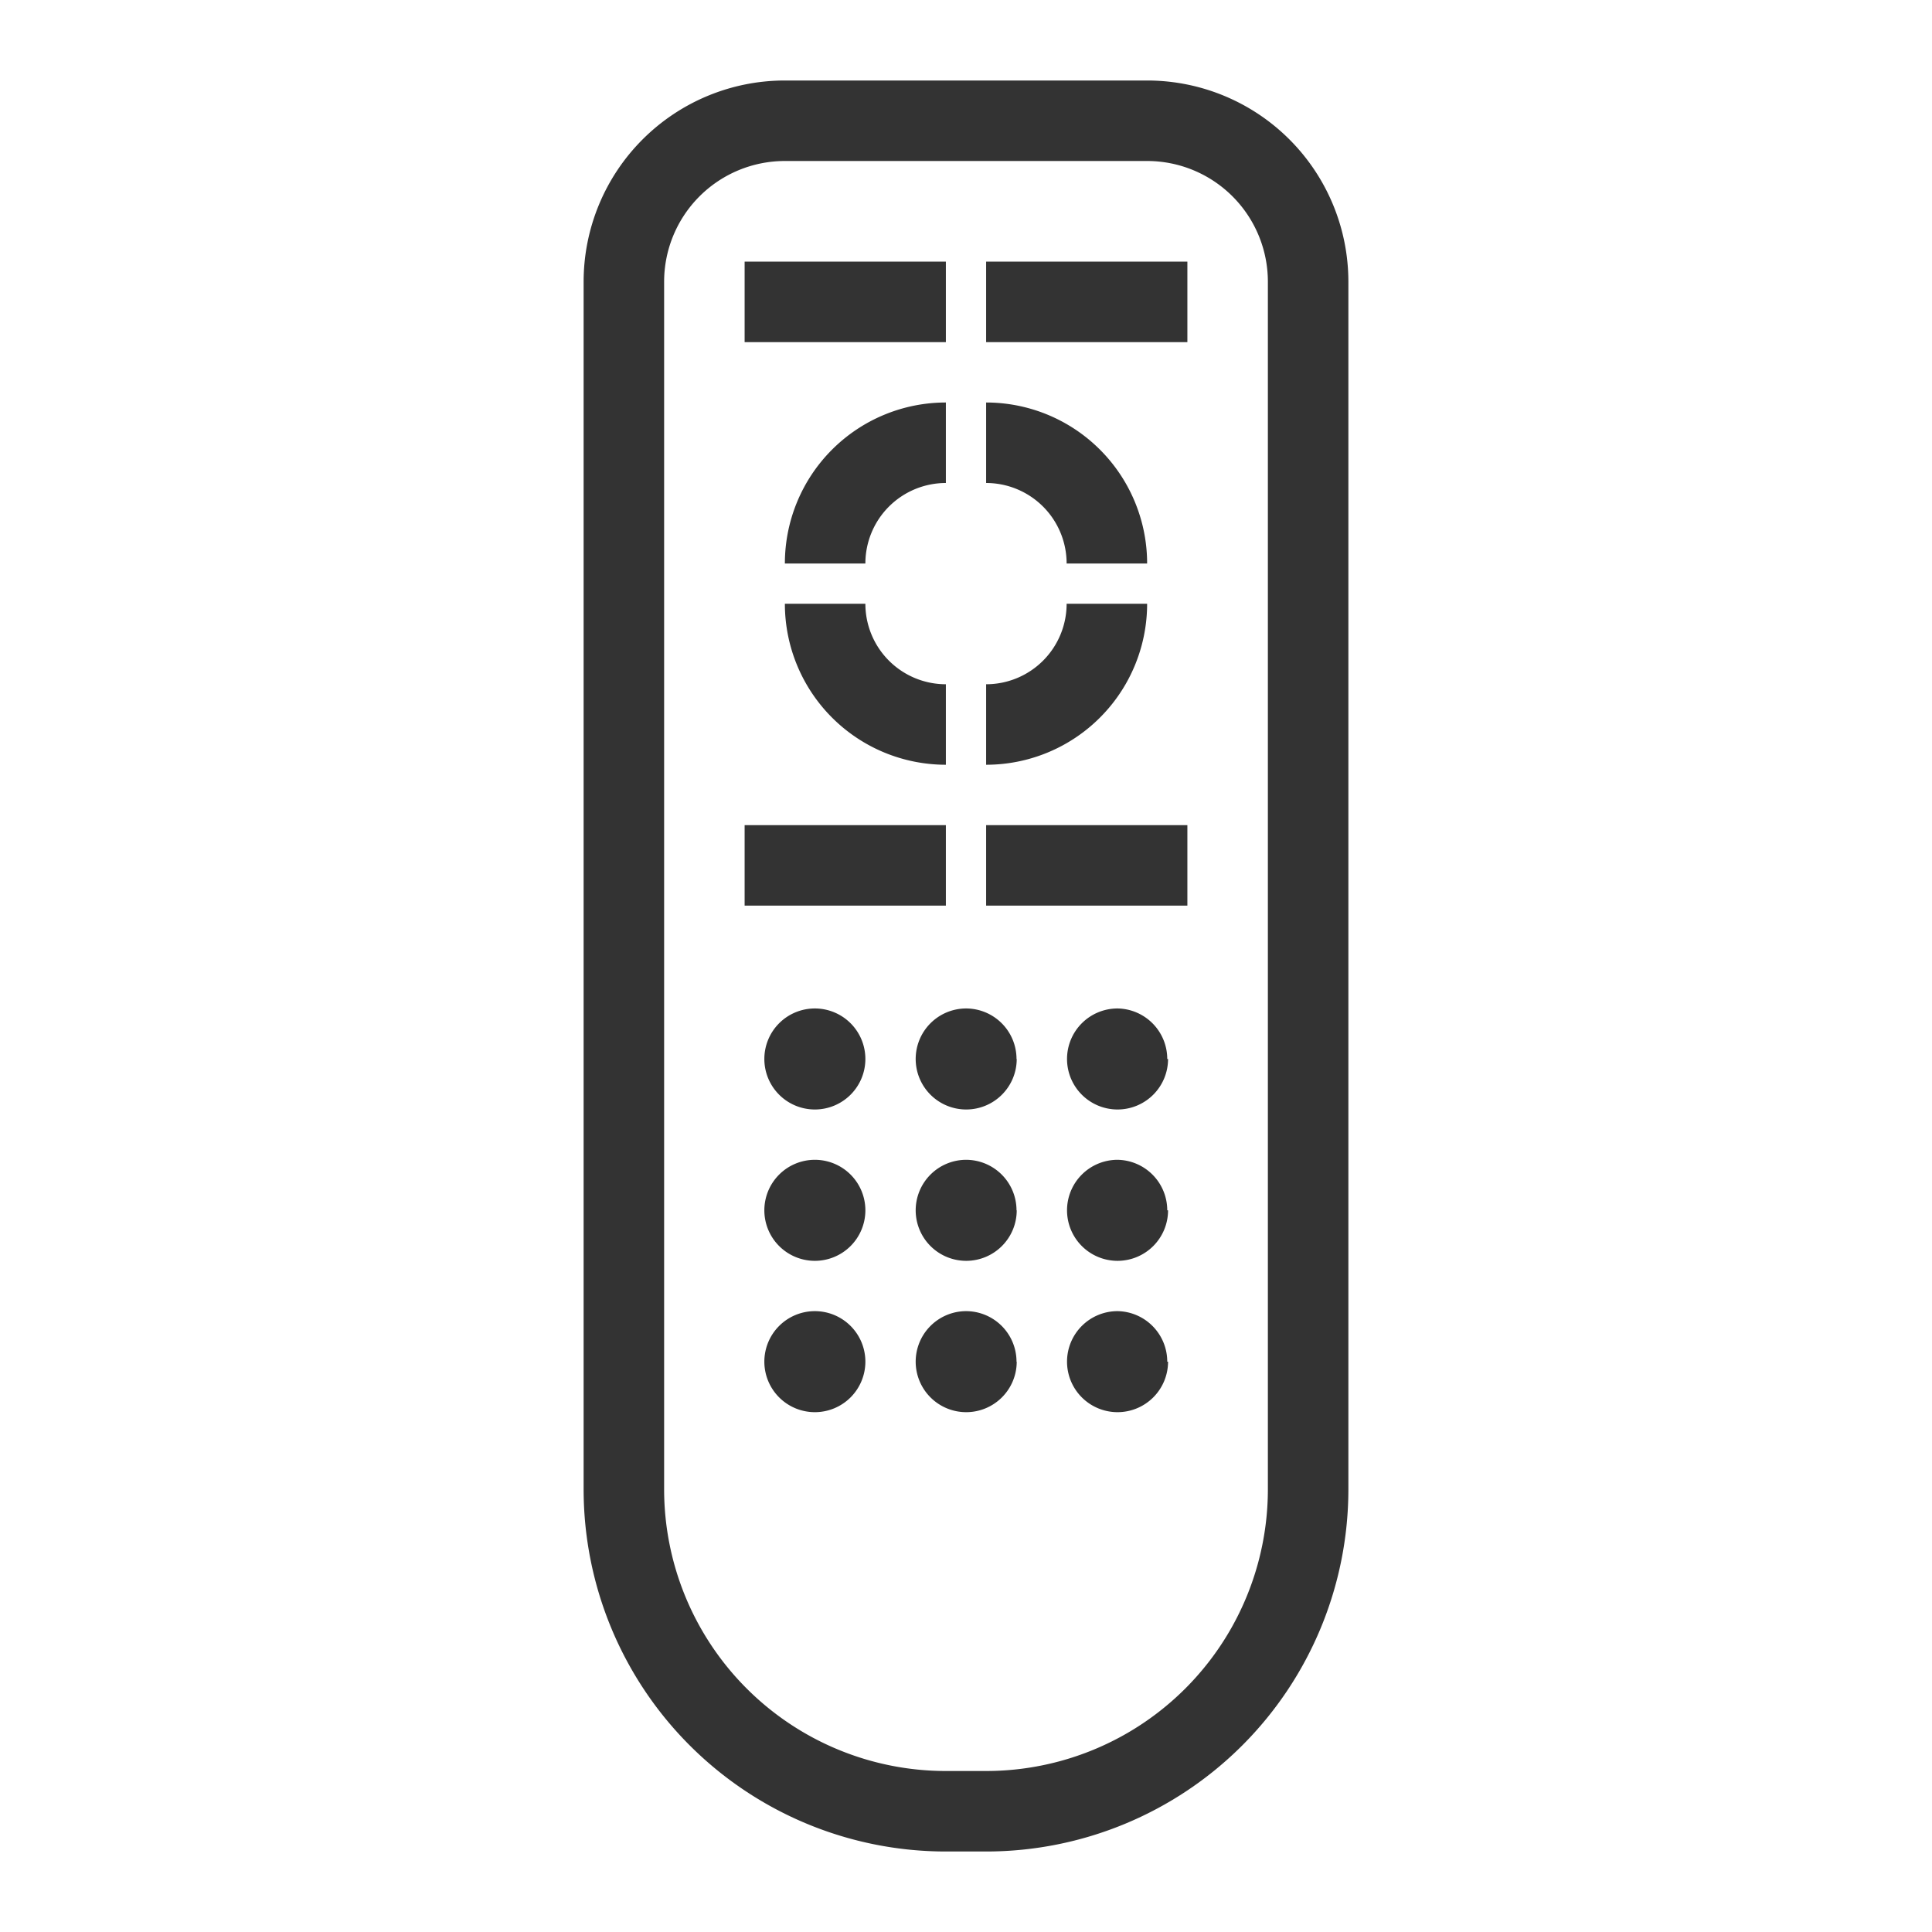 <svg id="f82dd979-b037-4e80-83f4-adf9597b995d" data-name="Laag 1" xmlns="http://www.w3.org/2000/svg" width="96" height="96" viewBox="0 0 96 96"><defs><style>.\36 b6fc254-8a46-4ede-b383-aa681bbb3adc{fill:none;}.bd9723bd-ebce-4cf5-8d36-94ead2e07638{fill:#333;}</style></defs><title>tv_remote_v1</title><rect class="6b6fc254-8a46-4ede-b383-aa681bbb3adc" width="96" height="96"/><path class="bd9723bd-ebce-4cf5-8d36-94ead2e07638" d="M57,4H39A10,10,0,0,0,29,14V74A18,18,0,0,0,47,92h2A18,18,0,0,0,67,74V14A10,10,0,0,0,57,4Zm6,70A14,14,0,0,1,49,88H47A14,14,0,0,1,33,74V14a6,6,0,0,1,6-6H57a6,6,0,0,1,6,6ZM47,45H37V41H47Zm2-4H59v4H49ZM47,17H37V13H47Zm2-4H59v4H49ZM47,34v4a8,8,0,0,1-8-8h4A4,4,0,0,0,47,34Zm2,4V34a4,4,0,0,0,4-4h4A8,8,0,0,1,49,38Zm0-14V20a8,8,0,0,1,8,8H53A4,4,0,0,0,49,24Zm-2,0a4,4,0,0,0-4,4H39a8,8,0,0,1,8-8ZM43,52.62a2.51,2.51,0,1,1-2.51-2.51A2.51,2.51,0,0,1,43,52.62Zm7.52,0A2.51,2.51,0,1,1,48,50.11,2.51,2.51,0,0,1,50.51,52.62Zm7.52,0a2.51,2.51,0,1,1-2.51-2.51A2.51,2.51,0,0,1,58,52.62ZM43,60.14a2.51,2.51,0,1,1-2.51-2.51A2.51,2.51,0,0,1,43,60.14Zm7.52,0A2.51,2.51,0,1,1,48,57.63,2.51,2.51,0,0,1,50.51,60.14Zm7.52,0a2.51,2.51,0,1,1-2.51-2.51A2.51,2.51,0,0,1,58,60.14ZM43,67.66a2.51,2.51,0,1,1-2.51-2.51A2.51,2.51,0,0,1,43,67.66Zm7.52,0A2.51,2.51,0,1,1,48,65.15,2.51,2.51,0,0,1,50.51,67.66Zm7.52,0a2.51,2.51,0,1,1-2.51-2.51A2.51,2.51,0,0,1,58,67.66Z"/></svg>